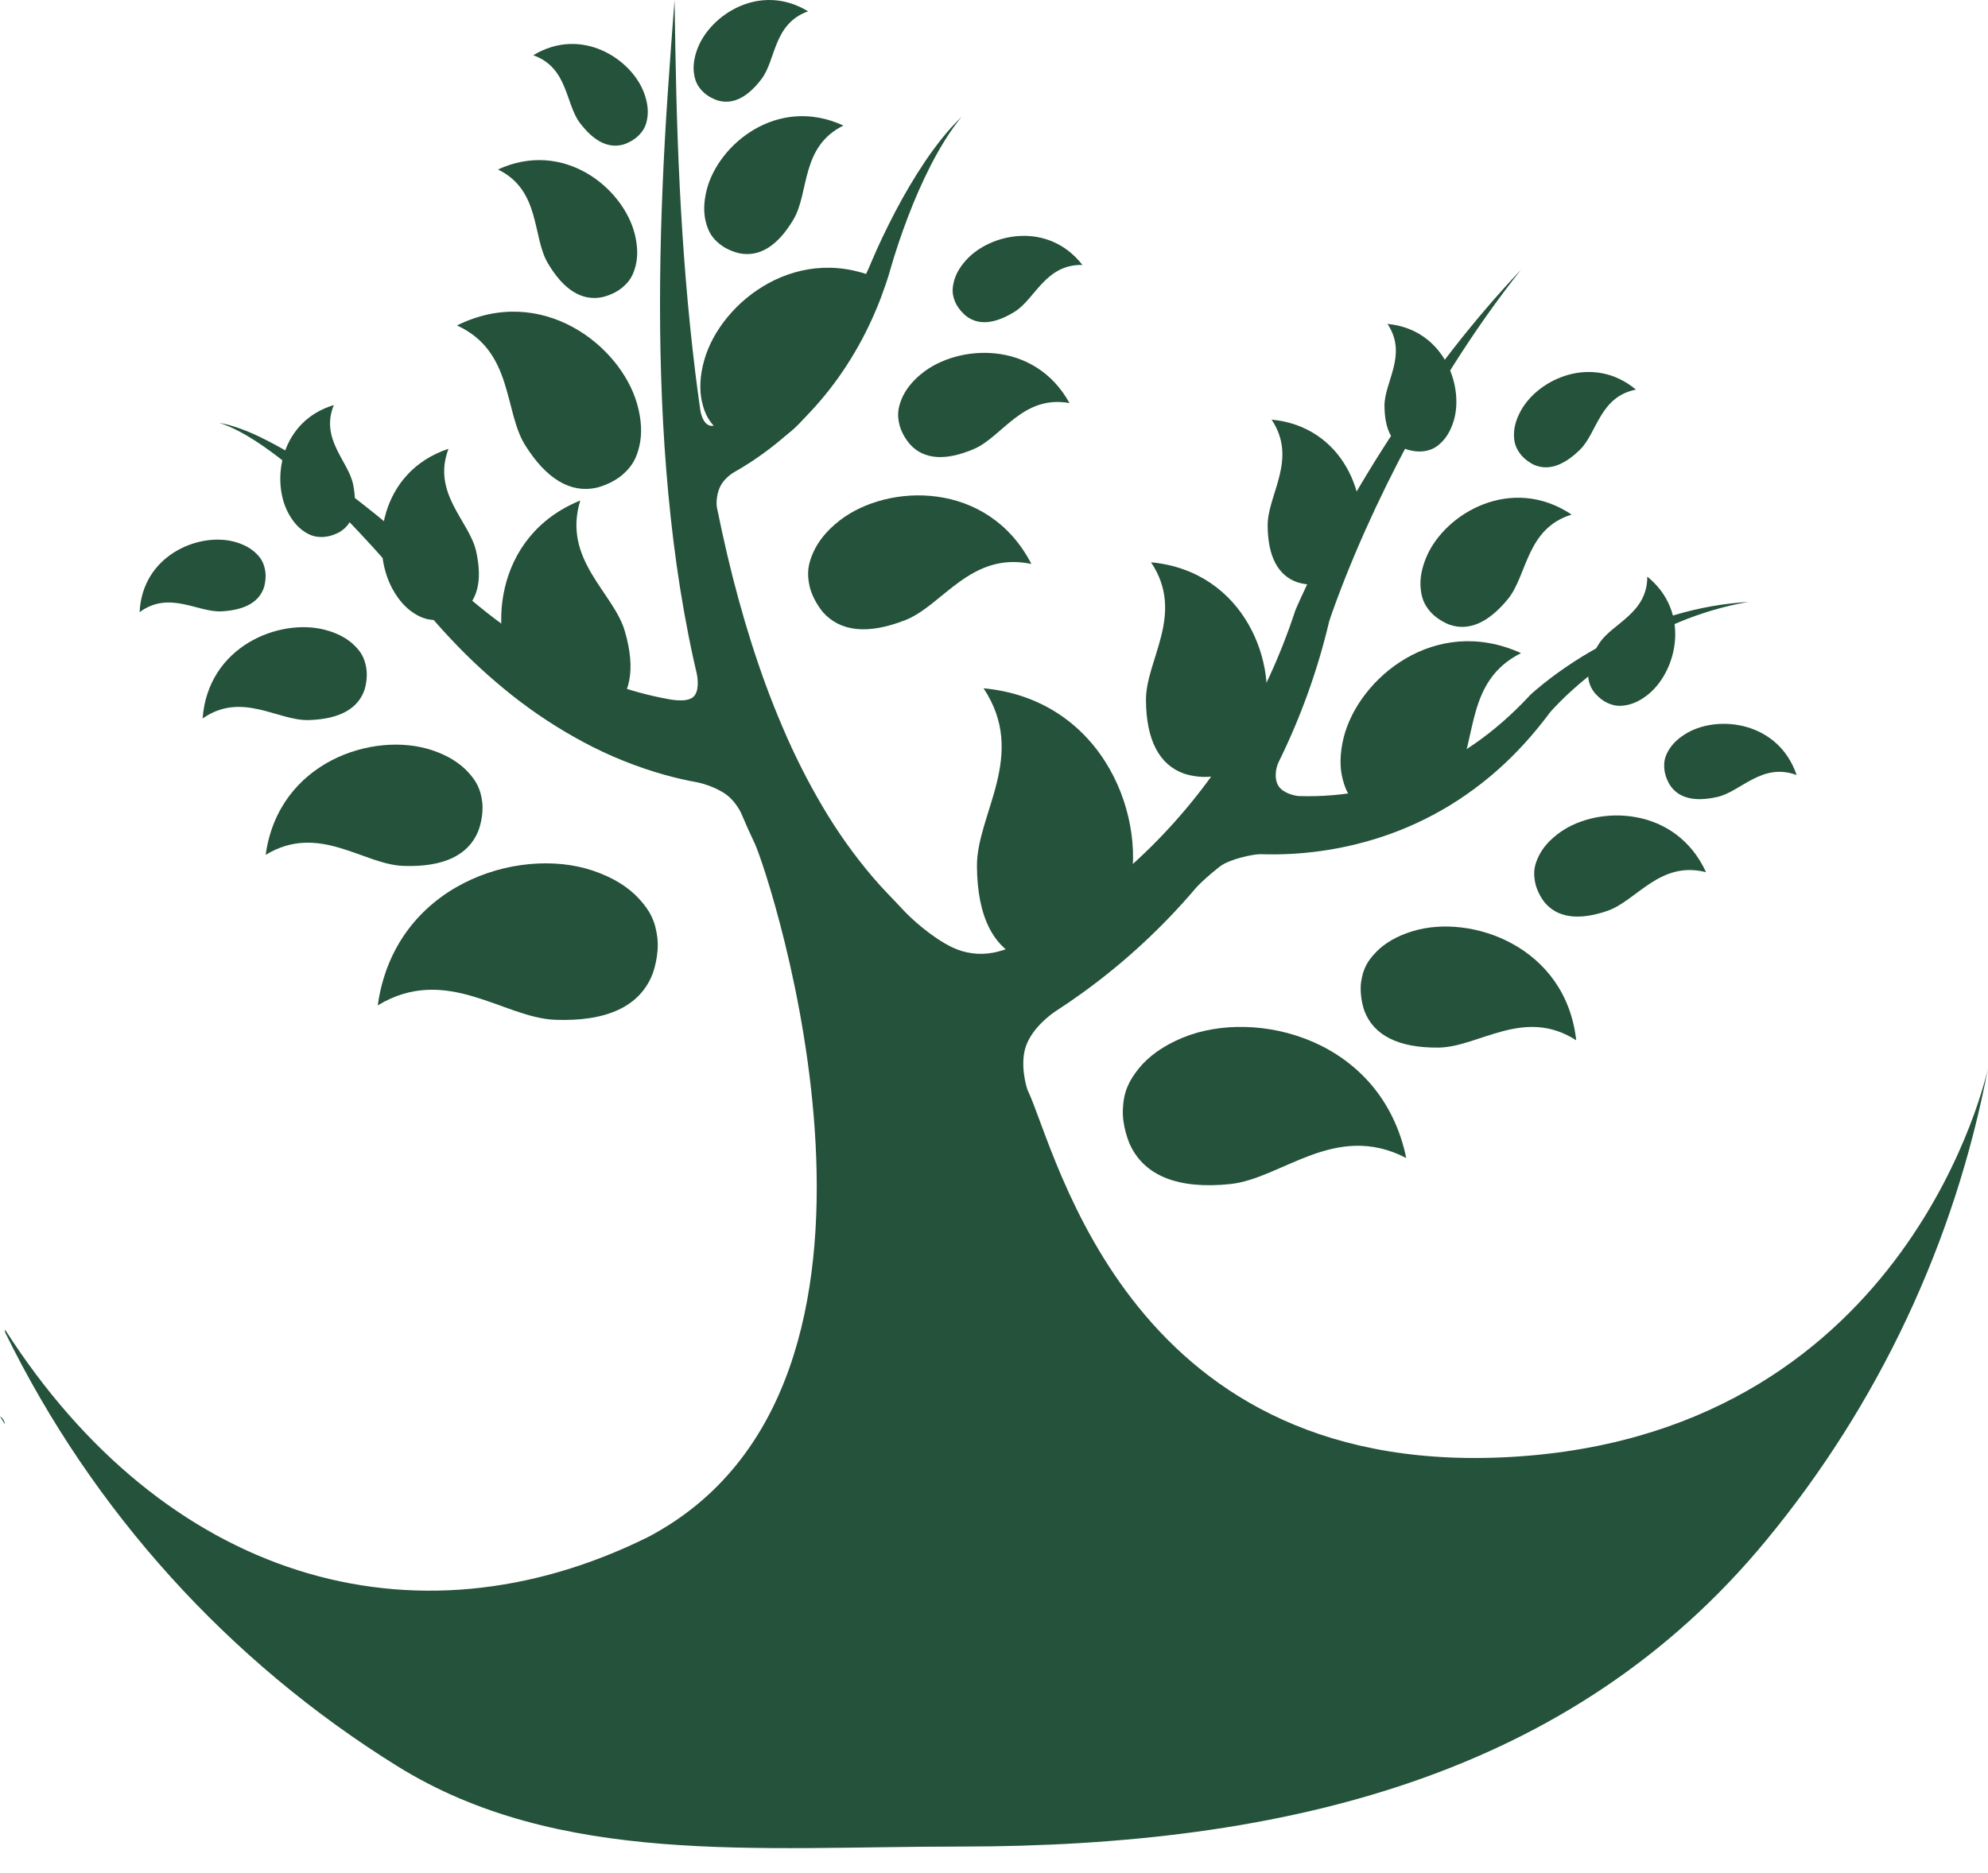 <svg width="52" height="49" viewBox="0 0 52 49" fill="none" xmlns="http://www.w3.org/2000/svg">
<path d="M0.128 37.263C0.085 37.196 0.043 37.128 0 37.06C0.036 37.081 0.066 37.111 0.088 37.146C0.11 37.182 0.124 37.221 0.128 37.263Z" fill="#25523B"/>
<path d="M52 27.948C51.135 32.494 49.135 36.749 46.186 40.316C41.129 46.439 33.68 48.313 25.118 48.313C19.787 48.313 14.61 48.829 10.392 46.209C5.974 43.464 2.418 39.529 0.133 34.857C0.133 34.833 0.132 34.808 0.129 34.784C4.288 41.285 10.788 43.269 16.951 40.215C24.549 36.216 20.111 22.845 19.739 22.062C19.618 21.809 19.504 21.554 19.396 21.297C19.352 21.192 19.204 20.933 18.979 20.776C18.688 20.573 18.306 20.481 18.251 20.471C17.958 20.419 17.669 20.352 17.386 20.273C16.649 20.066 15.937 19.778 15.262 19.417C14.604 19.065 13.979 18.655 13.394 18.192C12.822 17.738 12.283 17.242 11.784 16.708C11.536 16.445 11.297 16.174 11.068 15.896C10.954 15.758 10.841 15.618 10.731 15.477C10.676 15.406 10.622 15.335 10.568 15.264L10.487 15.156L10.482 15.149L10.495 15.163L10.492 15.16L10.482 15.148L10.462 15.124L10.42 15.075C10.2 14.813 9.971 14.553 9.739 14.299C9.506 14.044 9.27 13.79 9.027 13.544C8.785 13.297 8.538 13.055 8.284 12.819C8.03 12.584 7.771 12.355 7.502 12.137C7.235 11.918 6.955 11.714 6.665 11.525C6.519 11.432 6.37 11.344 6.215 11.265C6.061 11.185 5.9 11.117 5.735 11.062C5.908 11.095 6.078 11.141 6.243 11.2C6.41 11.259 6.573 11.326 6.733 11.401C7.053 11.553 7.364 11.721 7.665 11.907C7.966 12.091 8.261 12.287 8.55 12.49C8.839 12.694 9.122 12.905 9.402 13.122C9.681 13.339 9.956 13.561 10.227 13.788C10.498 14.015 10.766 14.247 11.03 14.487L11.08 14.532L11.105 14.555L11.118 14.567L11.121 14.57L11.137 14.587V14.588L11.142 14.594L11.232 14.685C11.292 14.746 11.353 14.806 11.414 14.865C11.536 14.985 11.659 15.102 11.784 15.217C12.034 15.448 12.29 15.669 12.552 15.882C13.07 16.305 13.619 16.688 14.194 17.029C14.756 17.363 15.346 17.646 15.959 17.874C16.449 18.056 16.953 18.195 17.468 18.289C17.522 18.299 17.937 18.386 18.119 18.247C18.302 18.108 18.252 17.743 18.222 17.611C18.191 17.479 18.162 17.354 18.134 17.225C17.955 16.405 17.811 15.583 17.695 14.759C17.465 13.112 17.343 11.462 17.292 9.817C17.241 8.172 17.263 6.53 17.331 4.894C17.365 4.076 17.41 3.259 17.466 2.444C17.52 1.628 17.583 0.814 17.644 0C17.658 0.816 17.669 1.633 17.69 2.448C17.711 3.264 17.739 4.079 17.78 4.892C17.861 6.519 17.99 8.14 18.187 9.749C18.227 10.072 18.27 10.395 18.316 10.717C18.331 10.822 18.389 11.079 18.562 11.134C18.693 11.176 18.934 11.038 19.022 10.994C19.438 10.787 19.833 10.542 20.202 10.262C20.575 9.977 20.922 9.658 21.237 9.31C21.558 8.958 21.847 8.578 22.102 8.175C22.23 7.972 22.351 7.764 22.463 7.55C22.519 7.443 22.574 7.335 22.627 7.226C22.653 7.171 22.678 7.117 22.703 7.061L22.741 6.978L22.746 6.968L22.744 6.972V6.971L22.747 6.964L22.756 6.942L22.774 6.897C22.873 6.661 22.977 6.432 23.085 6.203C23.194 5.975 23.307 5.749 23.424 5.526C23.658 5.079 23.915 4.645 24.195 4.226C24.336 4.018 24.485 3.814 24.642 3.618C24.798 3.422 24.967 3.236 25.147 3.062C24.99 3.256 24.846 3.459 24.715 3.671C24.584 3.881 24.463 4.098 24.349 4.318C24.125 4.759 23.925 5.211 23.75 5.674C23.662 5.905 23.578 6.137 23.5 6.371C23.422 6.605 23.348 6.84 23.281 7.075L23.269 7.118L23.263 7.139L23.262 7.144V7.147C23.261 7.15 23.26 7.154 23.258 7.157L23.255 7.168L23.226 7.26C23.207 7.321 23.187 7.382 23.166 7.443C23.124 7.565 23.08 7.686 23.035 7.806C22.943 8.047 22.841 8.285 22.729 8.519C22.504 8.991 22.239 9.443 21.937 9.869C21.63 10.301 21.285 10.704 20.905 11.073C20.521 11.447 20.102 11.783 19.655 12.078C19.499 12.18 19.34 12.278 19.176 12.37C19.141 12.391 18.95 12.519 18.85 12.706C18.744 12.905 18.731 13.166 18.752 13.274C18.836 13.689 18.926 14.102 19.022 14.513C19.206 15.293 19.415 16.064 19.655 16.821C19.895 17.577 20.166 18.32 20.476 19.04C20.779 19.754 21.129 20.447 21.523 21.115C21.907 21.766 22.346 22.383 22.836 22.958C22.957 23.099 23.081 23.236 23.208 23.369L23.304 23.469L23.415 23.585C23.489 23.663 23.563 23.741 23.636 23.82C23.809 24.007 24.358 24.523 24.918 24.791C25.243 24.944 25.607 24.992 25.961 24.929C26.506 24.83 27.044 24.491 27.27 24.355C29.342 23.118 31.081 21.394 32.337 19.332C32.972 18.285 33.486 17.17 33.87 16.007L33.882 15.971L33.899 15.931L33.916 15.89L33.951 15.811L34.021 15.655C34.068 15.552 34.116 15.449 34.164 15.347C34.261 15.143 34.359 14.941 34.461 14.741C34.663 14.339 34.873 13.943 35.09 13.551C35.526 12.768 35.99 12.003 36.483 11.257C36.975 10.512 37.496 9.788 38.044 9.085C38.593 8.384 39.171 7.707 39.78 7.062C39.23 7.758 38.715 8.48 38.233 9.221C37.751 9.962 37.303 10.723 36.883 11.498C36.464 12.273 36.075 13.063 35.716 13.864C35.537 14.266 35.366 14.67 35.204 15.076C35.123 15.28 35.044 15.483 34.968 15.688C34.931 15.79 34.894 15.892 34.857 15.994L34.804 16.147L34.779 16.223L34.766 16.26L34.755 16.295L34.766 16.262C34.466 17.534 34.022 18.769 33.444 19.941C33.373 20.086 33.316 20.381 33.449 20.576C33.562 20.743 33.847 20.823 33.982 20.828C34.57 20.846 35.158 20.797 35.734 20.681C36.317 20.563 36.884 20.376 37.422 20.124C37.97 19.866 38.485 19.547 38.96 19.172C39.201 18.982 39.432 18.78 39.652 18.566C39.763 18.459 39.871 18.349 39.977 18.236L39.997 18.215L40.002 18.21L40.004 18.207C40.013 18.197 40.018 18.192 40.02 18.189L40.033 18.177C40.05 18.161 40.066 18.146 40.082 18.132C40.114 18.103 40.146 18.075 40.178 18.048C40.243 17.993 40.307 17.94 40.372 17.888C40.632 17.68 40.9 17.489 41.176 17.31C41.451 17.131 41.735 16.967 42.025 16.815C42.601 16.512 43.207 16.267 43.832 16.083C44.45 15.901 45.087 15.788 45.731 15.748C45.104 15.858 44.49 16.038 43.903 16.285C43.321 16.529 42.766 16.83 42.243 17.183C41.983 17.358 41.732 17.545 41.49 17.743C41.249 17.94 41.017 18.148 40.799 18.366C40.745 18.421 40.692 18.476 40.64 18.531C40.614 18.559 40.589 18.587 40.564 18.615C40.552 18.629 40.54 18.643 40.529 18.656L40.524 18.662L40.534 18.651L40.532 18.654L40.527 18.66L40.509 18.685C40.41 18.817 40.307 18.948 40.201 19.076C39.989 19.334 39.764 19.581 39.526 19.816C39.044 20.292 38.509 20.712 37.931 21.067C37.345 21.425 36.717 21.712 36.063 21.921C35.066 22.239 34.022 22.384 32.977 22.349C32.801 22.343 32.158 22.473 31.9 22.677C31.658 22.868 31.399 23.094 31.268 23.248C30.402 24.266 29.418 25.177 28.335 25.961C28.098 26.133 27.855 26.3 27.608 26.46C27.523 26.515 27.009 26.873 26.834 27.375C26.673 27.838 26.844 28.447 26.884 28.531C27.656 30.16 29.541 38.844 39.785 38.102C49.99 37.361 51.985 28.021 52 27.948Z" fill="#25523B"/>
<path d="M27.814 25.235C28.255 25.164 28.525 25.007 28.826 24.701C29.107 24.415 29.343 24.011 29.499 23.465C30.068 21.479 28.899 18.308 25.726 18.008C26.89 19.752 25.544 21.301 25.554 22.663C25.563 24.025 26.01 24.851 26.844 25.145C26.92 25.172 27.373 25.306 27.814 25.235Z" fill="#25523B"/>
<path d="M29.371 29.015C29.392 28.569 29.521 28.284 29.791 27.951C30.043 27.641 30.419 27.362 30.945 27.146C32.856 26.363 36.137 27.177 36.783 30.298C34.922 29.333 33.531 30.84 32.175 30.98C30.82 31.12 29.951 30.766 29.567 29.97C29.532 29.898 29.349 29.462 29.371 29.015Z" fill="#25523B"/>
<path d="M31.727 20.312C32.069 20.258 32.277 20.135 32.511 19.898C32.728 19.677 32.911 19.364 33.032 18.941C33.473 17.402 32.567 14.944 30.108 14.712C31.011 16.064 29.968 17.264 29.975 18.319C29.982 19.374 30.329 20.014 30.974 20.242C31.034 20.263 31.384 20.367 31.727 20.312Z" fill="#25523B"/>
<path d="M34.505 15.286C34.768 15.244 34.928 15.149 35.108 14.967C35.276 14.797 35.416 14.556 35.509 14.231C35.848 13.048 35.152 11.158 33.261 10.979C33.954 12.018 33.152 12.941 33.158 13.752C33.163 14.564 33.431 15.056 33.926 15.231C33.972 15.248 34.242 15.328 34.505 15.286Z" fill="#25523B"/>
<path d="M37.255 11.804C37.458 11.771 37.582 11.699 37.72 11.557C37.849 11.426 37.958 11.24 38.031 10.988C38.292 10.074 37.754 8.613 36.293 8.475C36.829 9.279 36.209 9.992 36.214 10.619C36.218 11.246 36.423 11.626 36.808 11.762C36.843 11.774 37.051 11.836 37.255 11.804Z" fill="#25523B"/>
<path d="M16.278 12.424C16.54 12.198 16.653 11.984 16.726 11.659C16.795 11.357 16.785 10.994 16.666 10.571C16.23 9.031 14.166 7.418 11.953 8.515C13.432 9.19 13.177 10.759 13.739 11.652C14.301 12.546 14.933 12.907 15.602 12.761C15.663 12.748 16.016 12.651 16.278 12.424Z" fill="#25523B"/>
<path d="M16.263 7.535C16.47 7.367 16.561 7.205 16.625 6.957C16.684 6.726 16.685 6.447 16.602 6.119C16.302 4.925 14.751 3.64 13.026 4.434C14.147 4.985 13.917 6.186 14.329 6.885C14.741 7.584 15.218 7.876 15.736 7.778C15.783 7.77 16.057 7.704 16.263 7.535Z" fill="#25523B"/>
<path d="M16.708 3.541C16.852 3.395 16.908 3.262 16.935 3.066C16.96 2.883 16.936 2.669 16.844 2.424C16.509 1.534 15.205 0.684 13.949 1.445C14.859 1.77 14.787 2.712 15.166 3.213C15.545 3.714 15.936 3.896 16.325 3.775C16.36 3.764 16.564 3.689 16.708 3.541Z" fill="#25523B"/>
<path d="M18.809 11.275C18.547 11.048 18.434 10.834 18.361 10.51C18.293 10.207 18.302 9.845 18.421 9.421C18.857 7.881 20.921 6.269 23.134 7.366C21.655 8.04 21.91 9.609 21.348 10.503C20.786 11.396 20.154 11.758 19.485 11.611C19.424 11.598 19.071 11.502 18.809 11.275Z" fill="#25523B"/>
<path d="M18.824 6.385C18.618 6.218 18.526 6.055 18.462 5.807C18.403 5.576 18.402 5.298 18.485 4.969C18.785 3.776 20.336 2.49 22.061 3.285C20.94 3.836 21.17 5.036 20.758 5.736C20.346 6.435 19.869 6.727 19.351 6.629C19.304 6.62 19.03 6.554 18.824 6.385Z" fill="#25523B"/>
<path d="M18.379 2.392C18.236 2.245 18.18 2.112 18.152 1.916C18.127 1.734 18.151 1.52 18.243 1.275C18.579 0.385 19.883 -0.467 21.137 0.296C20.228 0.62 20.299 1.562 19.922 2.063C19.544 2.564 19.152 2.746 18.763 2.625C18.727 2.615 18.523 2.54 18.379 2.392Z" fill="#25523B"/>
<path d="M21.177 15.34C21.101 15.002 21.135 14.763 21.27 14.459C21.394 14.175 21.616 13.888 21.963 13.618C23.227 12.636 25.845 12.56 26.978 14.755C25.388 14.422 24.663 15.837 23.681 16.224C22.699 16.61 21.976 16.527 21.523 16.014C21.482 15.966 21.254 15.678 21.177 15.34Z" fill="#25523B"/>
<path d="M23.53 11.126C23.464 10.868 23.486 10.683 23.581 10.446C23.67 10.225 23.835 9.999 24.096 9.784C25.045 9.001 27.056 8.884 27.975 10.546C26.745 10.325 26.22 11.429 25.473 11.748C24.727 12.067 24.17 12.021 23.811 11.634C23.778 11.599 23.596 11.384 23.53 11.126Z" fill="#25523B"/>
<path d="M24.988 7.908C24.907 7.719 24.901 7.576 24.947 7.384C24.988 7.204 25.086 7.012 25.26 6.817C25.889 6.105 27.411 5.774 28.313 6.932C27.348 6.911 27.079 7.817 26.548 8.151C26.017 8.484 25.585 8.515 25.265 8.264C25.234 8.239 25.07 8.097 24.988 7.908Z" fill="#25523B"/>
<path d="M42.045 18.391C42.232 18.476 42.376 18.484 42.569 18.444C42.75 18.406 42.944 18.311 43.143 18.142C43.867 17.526 44.228 16.011 43.088 15.087C43.089 16.052 42.178 16.304 41.834 16.828C41.491 17.353 41.452 17.784 41.696 18.108C41.718 18.138 41.857 18.305 42.045 18.391Z" fill="#25523B"/>
<path d="M17.195 24.539C17.143 24.095 16.997 23.819 16.705 23.504C16.432 23.21 16.039 22.957 15.501 22.777C13.542 22.121 10.322 23.148 9.881 26.304C11.676 25.219 13.163 26.632 14.524 26.682C15.885 26.732 16.73 26.323 17.061 25.503C17.091 25.429 17.246 24.983 17.195 24.539Z" fill="#25523B"/>
<path d="M12.614 20.992C12.574 20.648 12.461 20.434 12.234 20.191C12.023 19.964 11.718 19.767 11.3 19.628C9.782 19.121 7.287 19.919 6.949 22.366C8.338 21.523 9.492 22.617 10.547 22.655C11.601 22.694 12.256 22.375 12.511 21.74C12.535 21.682 12.654 21.337 12.614 20.992Z" fill="#25523B"/>
<path d="M9.578 17.46C9.53 17.198 9.433 17.04 9.246 16.864C9.073 16.7 8.829 16.565 8.502 16.479C7.311 16.166 5.438 16.904 5.3 18.798C6.324 18.082 7.264 18.863 8.075 18.84C8.886 18.816 9.372 18.539 9.537 18.039C9.552 17.994 9.627 17.722 9.578 17.46Z" fill="#25523B"/>
<path d="M6.931 14.9C6.889 14.698 6.811 14.578 6.664 14.446C6.526 14.323 6.336 14.223 6.081 14.162C5.155 13.944 3.721 14.549 3.652 16.016C4.429 15.443 5.17 16.029 5.797 15.995C6.423 15.961 6.793 15.738 6.911 15.348C6.921 15.313 6.974 15.101 6.931 14.9Z" fill="#25523B"/>
<path d="M15.238 18.924C14.895 18.969 14.66 18.912 14.368 18.752C14.096 18.603 13.831 18.356 13.593 17.985C12.729 16.638 12.89 14.024 15.178 13.095C14.703 14.647 16.047 15.497 16.343 16.511C16.639 17.525 16.491 18.236 15.938 18.641C15.888 18.676 15.582 18.877 15.238 18.924Z" fill="#25523B"/>
<path d="M11.486 16.218C11.22 16.236 11.042 16.18 10.826 16.043C10.625 15.915 10.434 15.712 10.27 15.416C9.674 14.339 9.929 12.341 11.731 11.742C11.289 12.911 12.277 13.631 12.454 14.422C12.631 15.214 12.481 15.754 12.037 16.036C11.996 16.062 11.751 16.2 11.486 16.218Z" fill="#25523B"/>
<path d="M8.455 14.049C8.25 14.058 8.114 14.011 7.95 13.902C7.797 13.799 7.653 13.639 7.532 13.407C7.092 12.563 7.327 11.024 8.732 10.597C8.367 11.491 9.117 12.065 9.238 12.681C9.36 13.297 9.234 13.71 8.885 13.919C8.853 13.938 8.661 14.04 8.455 14.049Z" fill="#25523B"/>
<path d="M35.596 21.143C35.327 20.925 35.206 20.715 35.122 20.393C35.043 20.094 35.04 19.731 35.145 19.302C35.529 17.75 37.537 16.067 39.785 17.088C38.331 17.812 38.638 19.372 38.107 20.284C37.575 21.196 36.957 21.578 36.283 21.455C36.222 21.445 35.865 21.361 35.596 21.143Z" fill="#25523B"/>
<path d="M37.426 16.019C37.249 15.82 37.184 15.646 37.16 15.391C37.137 15.154 37.181 14.878 37.313 14.567C37.795 13.435 39.529 12.408 41.109 13.463C39.915 13.832 39.955 15.053 39.438 15.679C38.922 16.306 38.405 16.519 37.909 16.342C37.864 16.326 37.604 16.217 37.426 16.019Z" fill="#25523B"/>
<path d="M39.756 11.863C39.636 11.695 39.599 11.557 39.601 11.359C39.603 11.175 39.657 10.967 39.785 10.738C40.246 9.907 41.661 9.256 42.791 10.193C41.844 10.381 41.777 11.323 41.33 11.763C40.883 12.203 40.468 12.326 40.101 12.15C40.068 12.134 39.876 12.03 39.756 11.863Z" fill="#25523B"/>
<path d="M35.603 25.689C35.653 25.346 35.771 25.136 36.005 24.899C36.223 24.678 36.533 24.49 36.954 24.362C38.486 23.897 40.957 24.763 41.229 27.218C39.863 26.337 38.68 27.4 37.624 27.409C36.569 27.419 35.925 27.082 35.685 26.44C35.664 26.382 35.555 26.032 35.603 25.689Z" fill="#25523B"/>
<path d="M40.15 23.067C40.103 22.805 40.138 22.623 40.251 22.393C40.356 22.179 40.537 21.967 40.814 21.771C41.819 21.061 43.833 21.094 44.625 22.82C43.415 22.509 42.809 23.57 42.041 23.833C41.273 24.096 40.721 24.006 40.391 23.596C40.361 23.558 40.196 23.33 40.15 23.067Z" fill="#25523B"/>
<path d="M43.533 20.11C43.517 19.905 43.559 19.767 43.665 19.6C43.763 19.444 43.919 19.295 44.147 19.167C44.977 18.701 46.522 18.888 46.994 20.278C46.088 19.942 45.538 20.709 44.926 20.85C44.315 20.99 43.898 20.878 43.677 20.535C43.656 20.504 43.548 20.316 43.533 20.11Z" fill="#25523B"/>
</svg>
